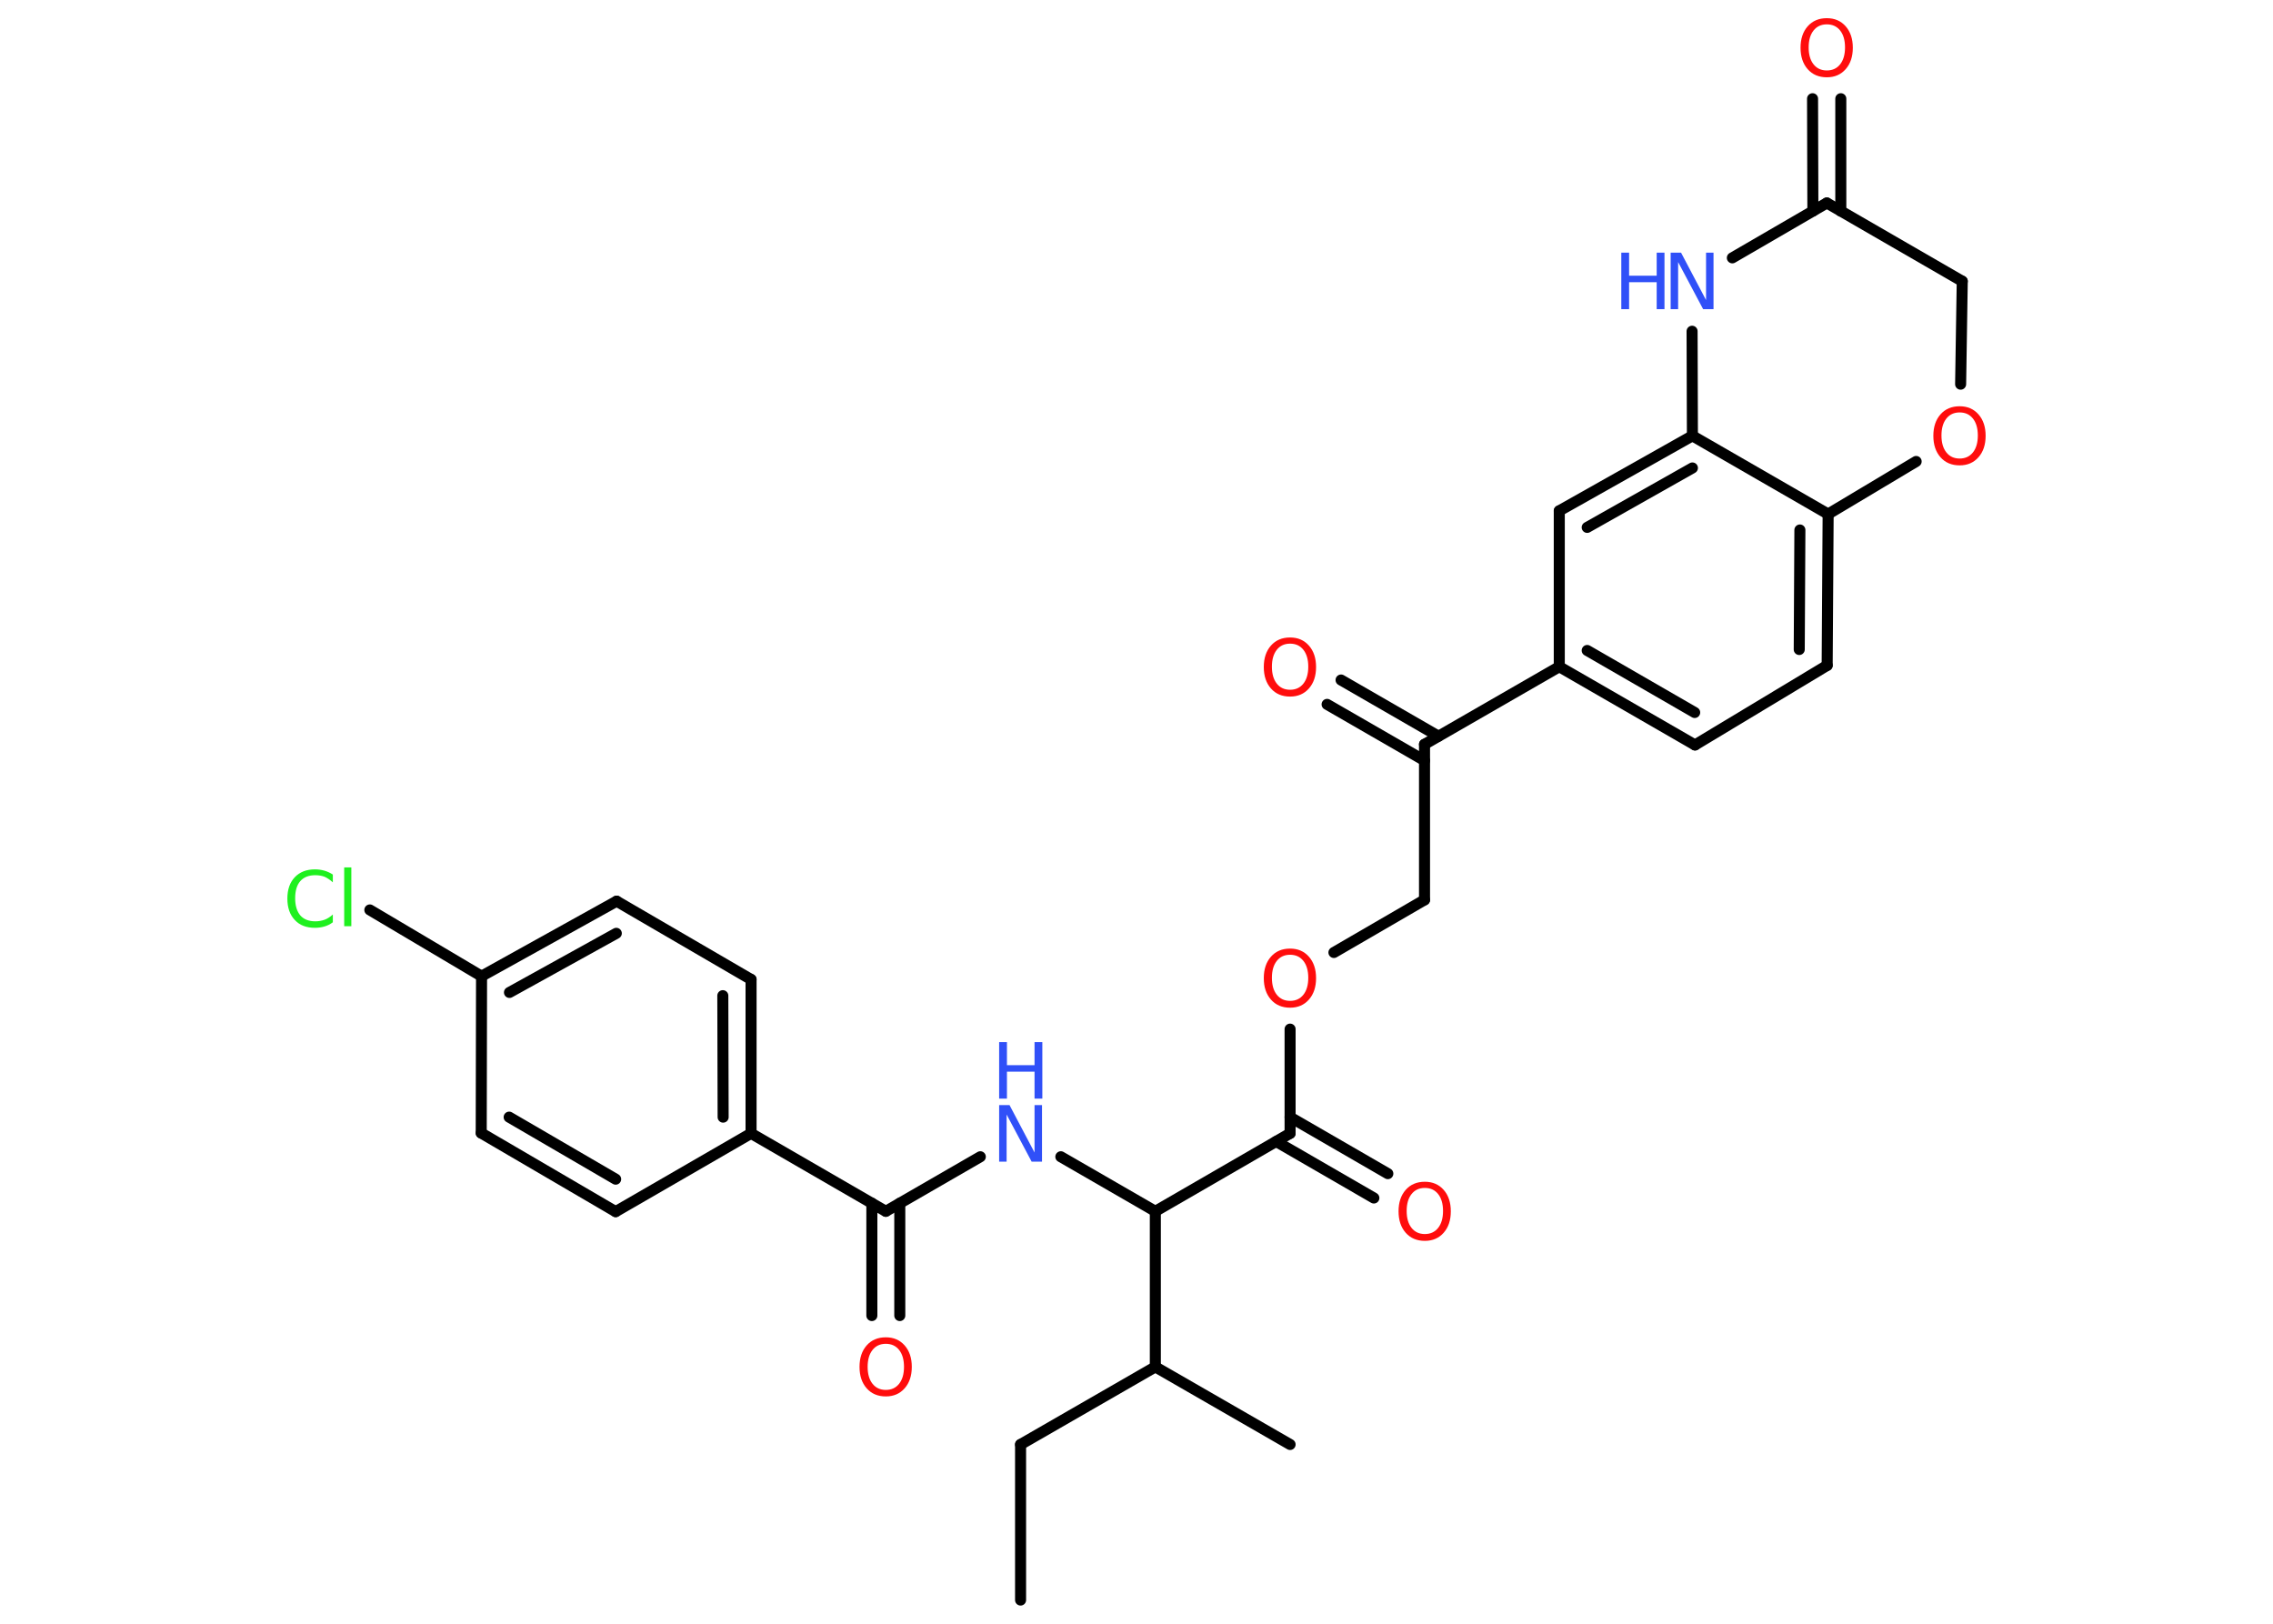<?xml version='1.0' encoding='UTF-8'?>
<!DOCTYPE svg PUBLIC "-//W3C//DTD SVG 1.1//EN" "http://www.w3.org/Graphics/SVG/1.1/DTD/svg11.dtd">
<svg version='1.2' xmlns='http://www.w3.org/2000/svg' xmlns:xlink='http://www.w3.org/1999/xlink' width='70.0mm' height='50.0mm' viewBox='0 0 70.0 50.0'>
  <desc>Generated by the Chemistry Development Kit (http://github.com/cdk)</desc>
  <g stroke-linecap='round' stroke-linejoin='round' stroke='#000000' stroke-width='.34' fill='#FF0D0D'>
    <rect x='.0' y='.0' width='70.0' height='50.0' fill='#FFFFFF' stroke='none'/>
    <g id='mol1' class='mol'>
      <line id='mol1bnd1' class='bond' x1='31.43' y1='49.27' x2='31.43' y2='44.48'/>
      <line id='mol1bnd2' class='bond' x1='31.43' y1='44.48' x2='35.58' y2='42.09'/>
      <line id='mol1bnd3' class='bond' x1='35.58' y1='42.09' x2='39.73' y2='44.48'/>
      <line id='mol1bnd4' class='bond' x1='35.58' y1='42.09' x2='35.58' y2='37.3'/>
      <line id='mol1bnd5' class='bond' x1='35.58' y1='37.3' x2='32.67' y2='35.62'/>
      <line id='mol1bnd6' class='bond' x1='30.19' y1='35.62' x2='27.28' y2='37.3'/>
      <g id='mol1bnd7' class='bond'>
        <line x1='27.71' y1='37.05' x2='27.71' y2='40.51'/>
        <line x1='26.85' y1='37.05' x2='26.85' y2='40.51'/>
      </g>
      <line id='mol1bnd8' class='bond' x1='27.28' y1='37.3' x2='23.13' y2='34.9'/>
      <g id='mol1bnd9' class='bond'>
        <line x1='23.13' y1='34.9' x2='23.13' y2='30.16'/>
        <line x1='22.27' y1='34.4' x2='22.26' y2='30.66'/>
      </g>
      <line id='mol1bnd10' class='bond' x1='23.13' y1='30.16' x2='18.99' y2='27.75'/>
      <g id='mol1bnd11' class='bond'>
        <line x1='18.99' y1='27.75' x2='14.83' y2='30.06'/>
        <line x1='18.98' y1='28.74' x2='15.69' y2='30.56'/>
      </g>
      <line id='mol1bnd12' class='bond' x1='14.83' y1='30.06' x2='11.39' y2='28.02'/>
      <line id='mol1bnd13' class='bond' x1='14.83' y1='30.06' x2='14.82' y2='34.89'/>
      <g id='mol1bnd14' class='bond'>
        <line x1='14.82' y1='34.89' x2='18.96' y2='37.31'/>
        <line x1='15.68' y1='34.4' x2='18.96' y2='36.31'/>
      </g>
      <line id='mol1bnd15' class='bond' x1='23.13' y1='34.9' x2='18.96' y2='37.31'/>
      <line id='mol1bnd16' class='bond' x1='35.58' y1='37.3' x2='39.73' y2='34.9'/>
      <g id='mol1bnd17' class='bond'>
        <line x1='39.73' y1='34.4' x2='42.74' y2='36.14'/>
        <line x1='39.3' y1='35.15' x2='42.31' y2='36.89'/>
      </g>
      <line id='mol1bnd18' class='bond' x1='39.73' y1='34.9' x2='39.73' y2='31.69'/>
      <line id='mol1bnd19' class='bond' x1='41.08' y1='29.33' x2='43.87' y2='27.71'/>
      <line id='mol1bnd20' class='bond' x1='43.87' y1='27.71' x2='43.87' y2='22.92'/>
      <g id='mol1bnd21' class='bond'>
        <line x1='43.87' y1='23.42' x2='40.87' y2='21.69'/>
        <line x1='44.3' y1='22.67' x2='41.3' y2='20.94'/>
      </g>
      <line id='mol1bnd22' class='bond' x1='43.87' y1='22.92' x2='48.02' y2='20.53'/>
      <g id='mol1bnd23' class='bond'>
        <line x1='48.02' y1='20.53' x2='52.2' y2='22.94'/>
        <line x1='48.88' y1='20.03' x2='52.19' y2='21.94'/>
      </g>
      <line id='mol1bnd24' class='bond' x1='52.2' y1='22.94' x2='56.27' y2='20.49'/>
      <g id='mol1bnd25' class='bond'>
        <line x1='56.27' y1='20.49' x2='56.3' y2='15.83'/>
        <line x1='55.41' y1='20.0' x2='55.43' y2='16.32'/>
      </g>
      <line id='mol1bnd26' class='bond' x1='56.3' y1='15.83' x2='52.12' y2='13.42'/>
      <g id='mol1bnd27' class='bond'>
        <line x1='52.12' y1='13.42' x2='48.02' y2='15.73'/>
        <line x1='52.12' y1='14.41' x2='48.88' y2='16.24'/>
      </g>
      <line id='mol1bnd28' class='bond' x1='48.02' y1='20.53' x2='48.02' y2='15.73'/>
      <line id='mol1bnd29' class='bond' x1='52.12' y1='13.42' x2='52.11' y2='10.2'/>
      <line id='mol1bnd30' class='bond' x1='53.35' y1='7.94' x2='56.26' y2='6.25'/>
      <g id='mol1bnd31' class='bond'>
        <line x1='55.83' y1='6.5' x2='55.82' y2='3.04'/>
        <line x1='56.69' y1='6.5' x2='56.69' y2='3.04'/>
      </g>
      <line id='mol1bnd32' class='bond' x1='56.26' y1='6.25' x2='60.43' y2='8.66'/>
      <line id='mol1bnd33' class='bond' x1='60.43' y1='8.66' x2='60.38' y2='11.83'/>
      <line id='mol1bnd34' class='bond' x1='56.3' y1='15.83' x2='59.01' y2='14.21'/>
      <g id='mol1atm6' class='atom'>
        <path d='M30.77 34.03h.32l.77 1.46v-1.46h.23v1.74h-.32l-.77 -1.45v1.45h-.23v-1.74z' stroke='none' fill='#3050F8'/>
        <path d='M30.77 32.09h.24v.71h.85v-.71h.24v1.74h-.24v-.83h-.85v.83h-.24v-1.74z' stroke='none' fill='#3050F8'/>
      </g>
      <path id='mol1atm8' class='atom' d='M27.28 41.38q-.26 .0 -.41 .19q-.15 .19 -.15 .52q.0 .33 .15 .52q.15 .19 .41 .19q.26 .0 .41 -.19q.15 -.19 .15 -.52q.0 -.33 -.15 -.52q-.15 -.19 -.41 -.19zM27.28 41.18q.36 .0 .58 .25q.22 .25 .22 .66q.0 .41 -.22 .66q-.22 .25 -.58 .25q-.37 .0 -.59 -.25q-.22 -.25 -.22 -.66q.0 -.41 .22 -.66q.22 -.25 .59 -.25z' stroke='none'/>
      <path id='mol1atm13' class='atom' d='M10.25 26.92v.25q-.12 -.11 -.25 -.17q-.13 -.05 -.29 -.05q-.3 .0 -.46 .18q-.16 .18 -.16 .53q.0 .34 .16 .53q.16 .18 .46 .18q.15 .0 .29 -.05q.13 -.05 .25 -.16v.24q-.12 .09 -.26 .13q-.14 .04 -.29 .04q-.4 .0 -.62 -.24q-.23 -.24 -.23 -.66q.0 -.42 .23 -.66q.23 -.24 .62 -.24q.15 .0 .29 .04q.14 .04 .26 .12zM10.6 26.71h.22v1.81h-.22v-1.81z' stroke='none' fill='#1FF01F'/>
      <path id='mol1atm17' class='atom' d='M43.88 36.58q-.26 .0 -.41 .19q-.15 .19 -.15 .52q.0 .33 .15 .52q.15 .19 .41 .19q.26 .0 .41 -.19q.15 -.19 .15 -.52q.0 -.33 -.15 -.52q-.15 -.19 -.41 -.19zM43.88 36.39q.36 .0 .58 .25q.22 .25 .22 .66q.0 .41 -.22 .66q-.22 .25 -.58 .25q-.37 .0 -.59 -.25q-.22 -.25 -.22 -.66q.0 -.41 .22 -.66q.22 -.25 .59 -.25z' stroke='none'/>
      <path id='mol1atm18' class='atom' d='M39.73 29.4q-.26 .0 -.41 .19q-.15 .19 -.15 .52q.0 .33 .15 .52q.15 .19 .41 .19q.26 .0 .41 -.19q.15 -.19 .15 -.52q.0 -.33 -.15 -.52q-.15 -.19 -.41 -.19zM39.73 29.21q.36 .0 .58 .25q.22 .25 .22 .66q.0 .41 -.22 .66q-.22 .25 -.58 .25q-.37 .0 -.59 -.25q-.22 -.25 -.22 -.66q.0 -.41 .22 -.66q.22 -.25 .59 -.25z' stroke='none'/>
      <path id='mol1atm21' class='atom' d='M39.73 19.82q-.26 .0 -.41 .19q-.15 .19 -.15 .52q.0 .33 .15 .52q.15 .19 .41 .19q.26 .0 .41 -.19q.15 -.19 .15 -.52q.0 -.33 -.15 -.52q-.15 -.19 -.41 -.19zM39.73 19.63q.36 .0 .58 .25q.22 .25 .22 .66q.0 .41 -.22 .66q-.22 .25 -.58 .25q-.37 .0 -.59 -.25q-.22 -.25 -.22 -.66q.0 -.41 .22 -.66q.22 -.25 .59 -.25z' stroke='none'/>
      <g id='mol1atm28' class='atom'>
        <path d='M51.45 7.78h.32l.77 1.46v-1.46h.23v1.74h-.32l-.77 -1.45v1.45h-.23v-1.74z' stroke='none' fill='#3050F8'/>
        <path d='M49.93 7.78h.24v.71h.85v-.71h.24v1.74h-.24v-.83h-.85v.83h-.24v-1.74z' stroke='none' fill='#3050F8'/>
      </g>
      <path id='mol1atm30' class='atom' d='M56.26 .75q-.26 .0 -.41 .19q-.15 .19 -.15 .52q.0 .33 .15 .52q.15 .19 .41 .19q.26 .0 .41 -.19q.15 -.19 .15 -.52q.0 -.33 -.15 -.52q-.15 -.19 -.41 -.19zM56.26 .56q.36 .0 .58 .25q.22 .25 .22 .66q.0 .41 -.22 .66q-.22 .25 -.58 .25q-.37 .0 -.59 -.25q-.22 -.25 -.22 -.66q.0 -.41 .22 -.66q.22 -.25 .59 -.25z' stroke='none'/>
      <path id='mol1atm32' class='atom' d='M60.35 12.7q-.26 .0 -.41 .19q-.15 .19 -.15 .52q.0 .33 .15 .52q.15 .19 .41 .19q.26 .0 .41 -.19q.15 -.19 .15 -.52q.0 -.33 -.15 -.52q-.15 -.19 -.41 -.19zM60.35 12.51q.36 .0 .58 .25q.22 .25 .22 .66q.0 .41 -.22 .66q-.22 .25 -.58 .25q-.37 .0 -.59 -.25q-.22 -.25 -.22 -.66q.0 -.41 .22 -.66q.22 -.25 .59 -.25z' stroke='none'/>
    </g>
  </g>
</svg>
